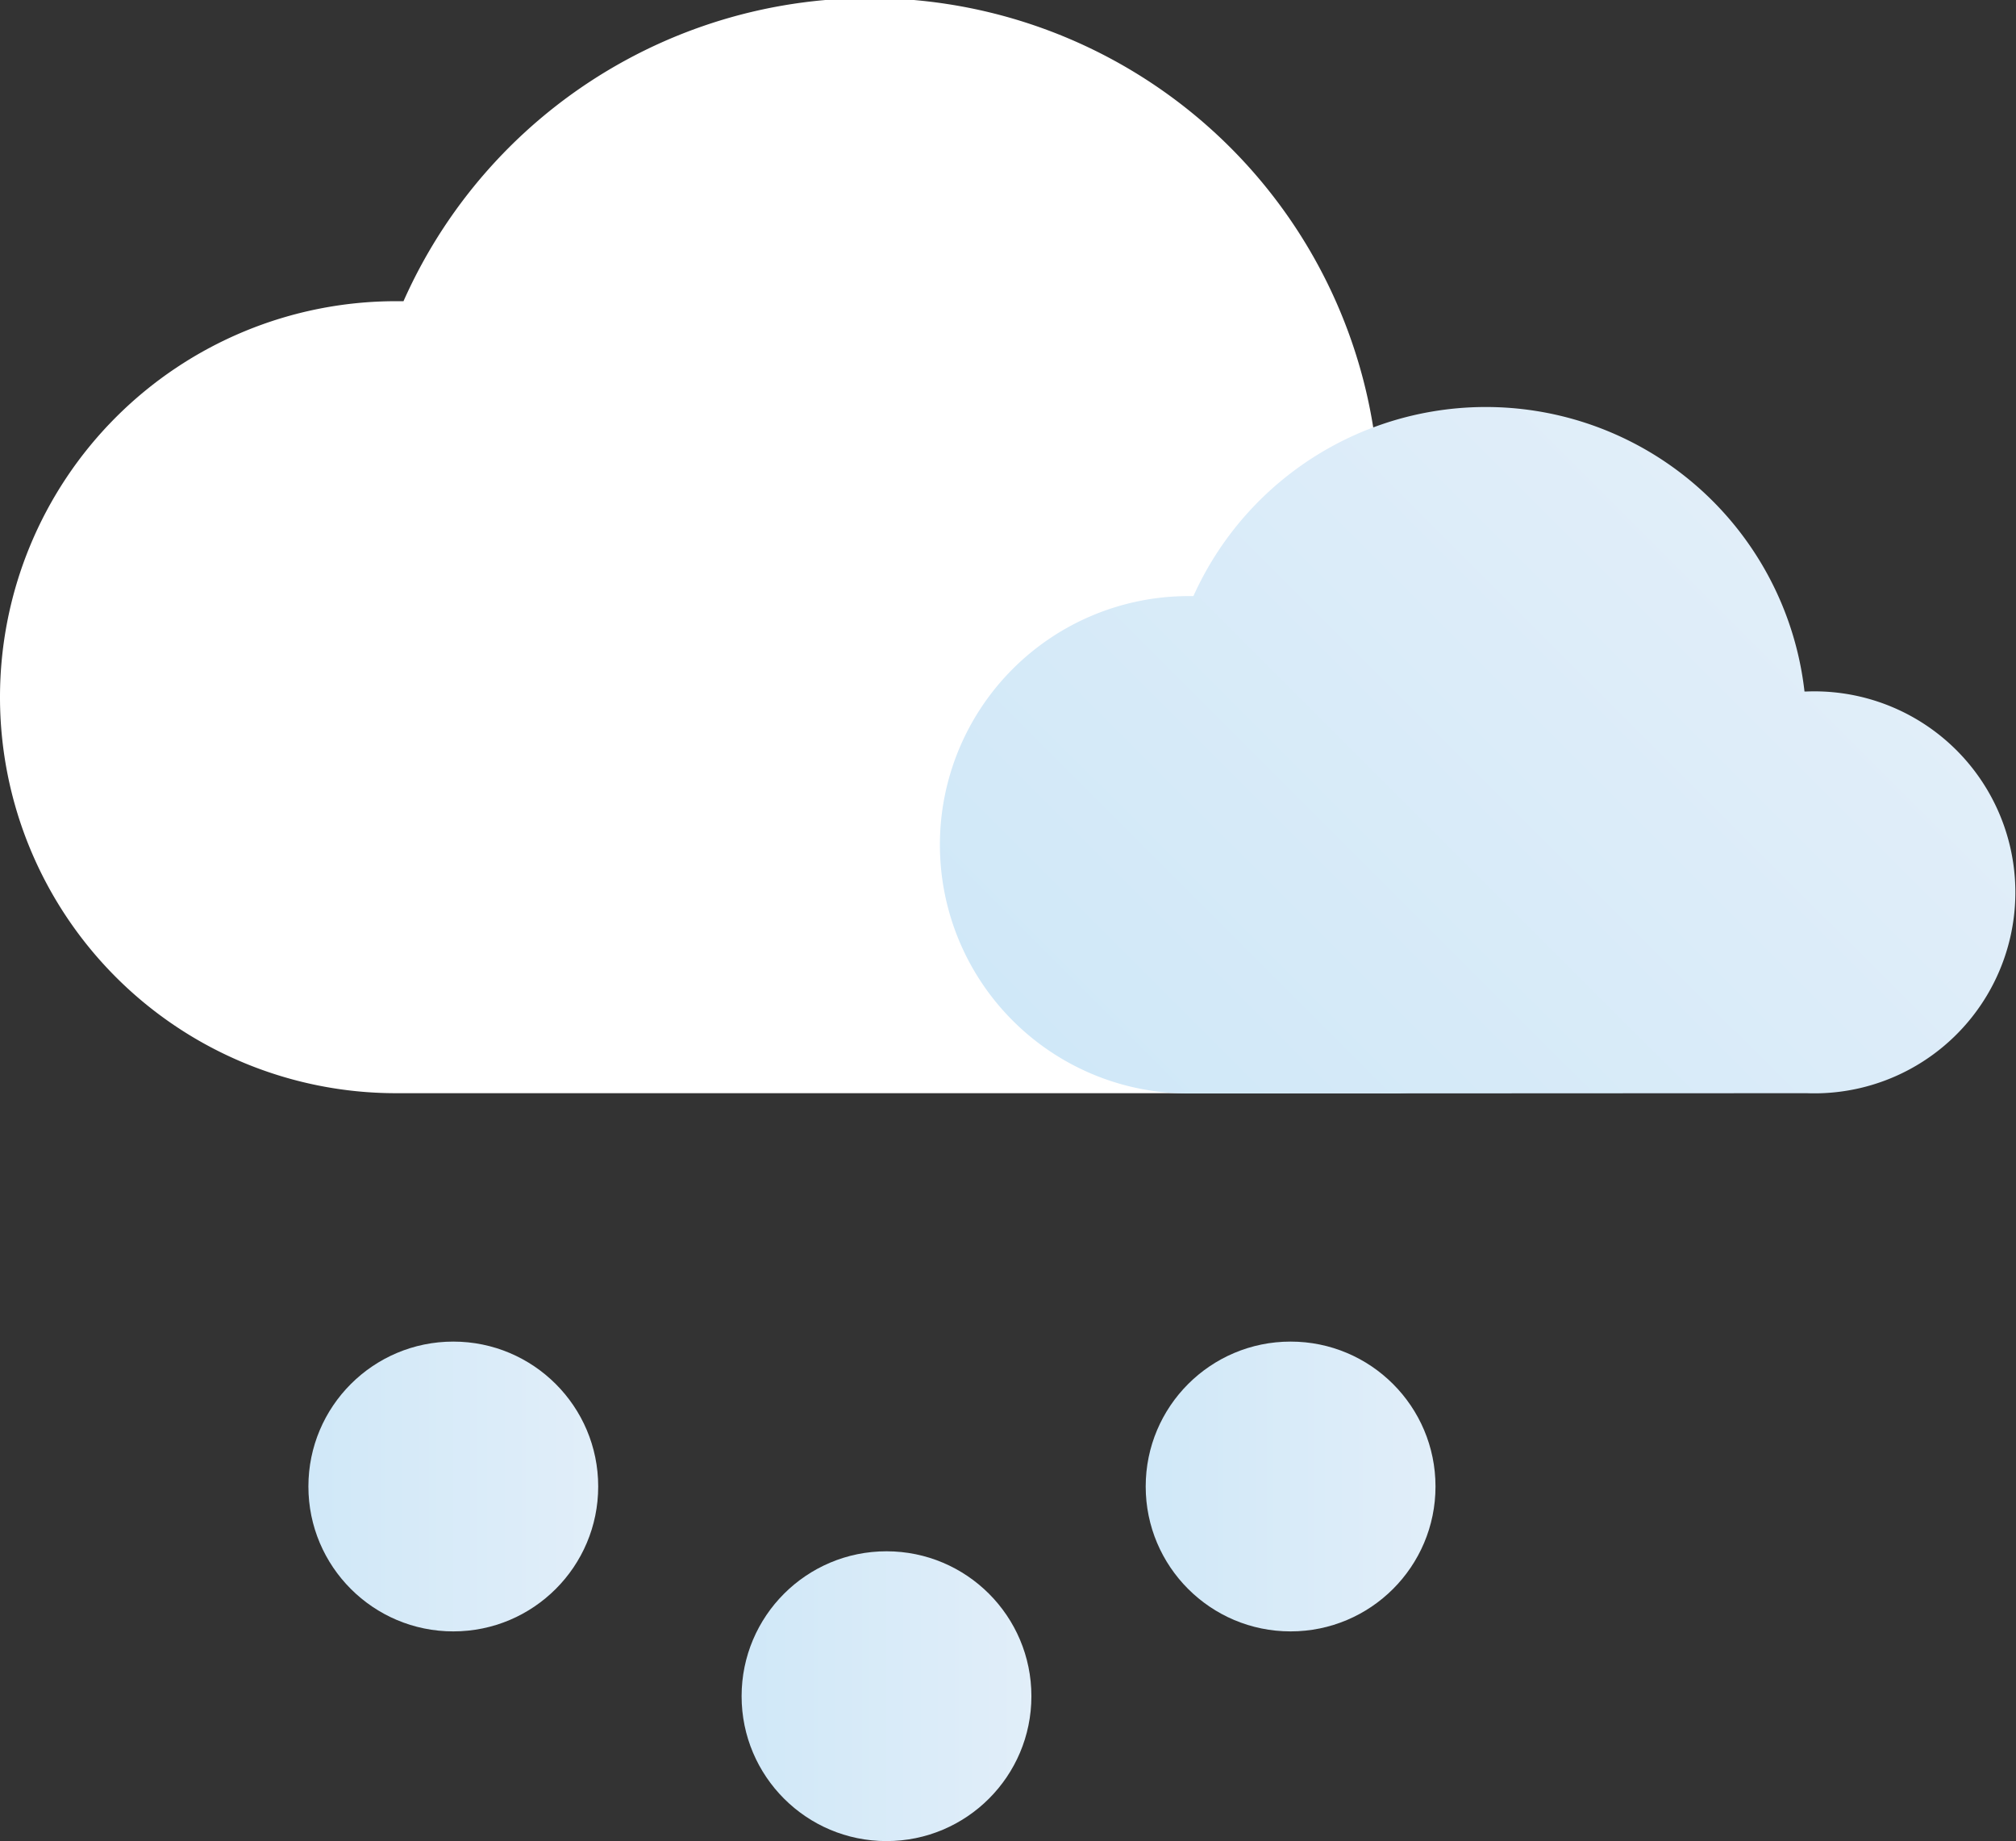 <svg xmlns="http://www.w3.org/2000/svg" xmlns:xlink="http://www.w3.org/1999/xlink" viewBox="0 0 67.2 61.37"><rect x="0" y="0" width="67.2" height="61.37" fill="#333333" stroke="none"/><defs><style>.cls-1{fill:#fff;}.cls-2{fill:url(#New_Gradient_Swatch_copy_2);}.cls-3{fill:url(#New_Gradient_Swatch_copy_2-2);}.cls-4{fill:url(#New_Gradient_Swatch_copy_2-3);}.cls-5{fill:url(#New_Gradient_Swatch_copy_2-4);}</style><linearGradient id="New_Gradient_Swatch_copy_2" x1="38.75" y1="39" x2="59.07" y2="18.67" gradientUnits="userSpaceOnUse"><stop offset="0" stop-color="#d0e8f8"/><stop offset="1" stop-color="#e1eef9"/></linearGradient><linearGradient id="New_Gradient_Swatch_copy_2-2" x1="10.28" y1="49.55" x2="19.94" y2="49.55" xlink:href="#New_Gradient_Swatch_copy_2"/><linearGradient id="New_Gradient_Swatch_copy_2-3" x1="38.19" y1="49.55" x2="47.85" y2="49.55" xlink:href="#New_Gradient_Swatch_copy_2"/><linearGradient id="New_Gradient_Swatch_copy_2-4" x1="24.72" y1="56.54" x2="34.38" y2="56.54" xlink:href="#New_Gradient_Swatch_copy_2"/></defs><g id="Layer_2" data-name="Layer 2"><g id="Icons"><g id="Hail"><path class="cls-1" d="M46,36.44a10.67,10.67,0,1,0,0-21.33h-.11a17,17,0,0,0-32.44-5.07H13.2a13.2,13.2,0,0,0,0,26.4"/><path class="cls-2" d="M60.22,36.44a6.7,6.7,0,1,0,0-13.39h-.07a10.69,10.69,0,0,0-20.37-3.18h-.16a8.29,8.29,0,0,0,0,16.58"/><circle class="cls-3" cx="15.11" cy="49.55" r="4.83"/><circle class="cls-4" cx="43.02" cy="49.55" r="4.83"/><circle class="cls-5" cx="29.55" cy="56.54" r="4.83"/></g></g></g></svg>